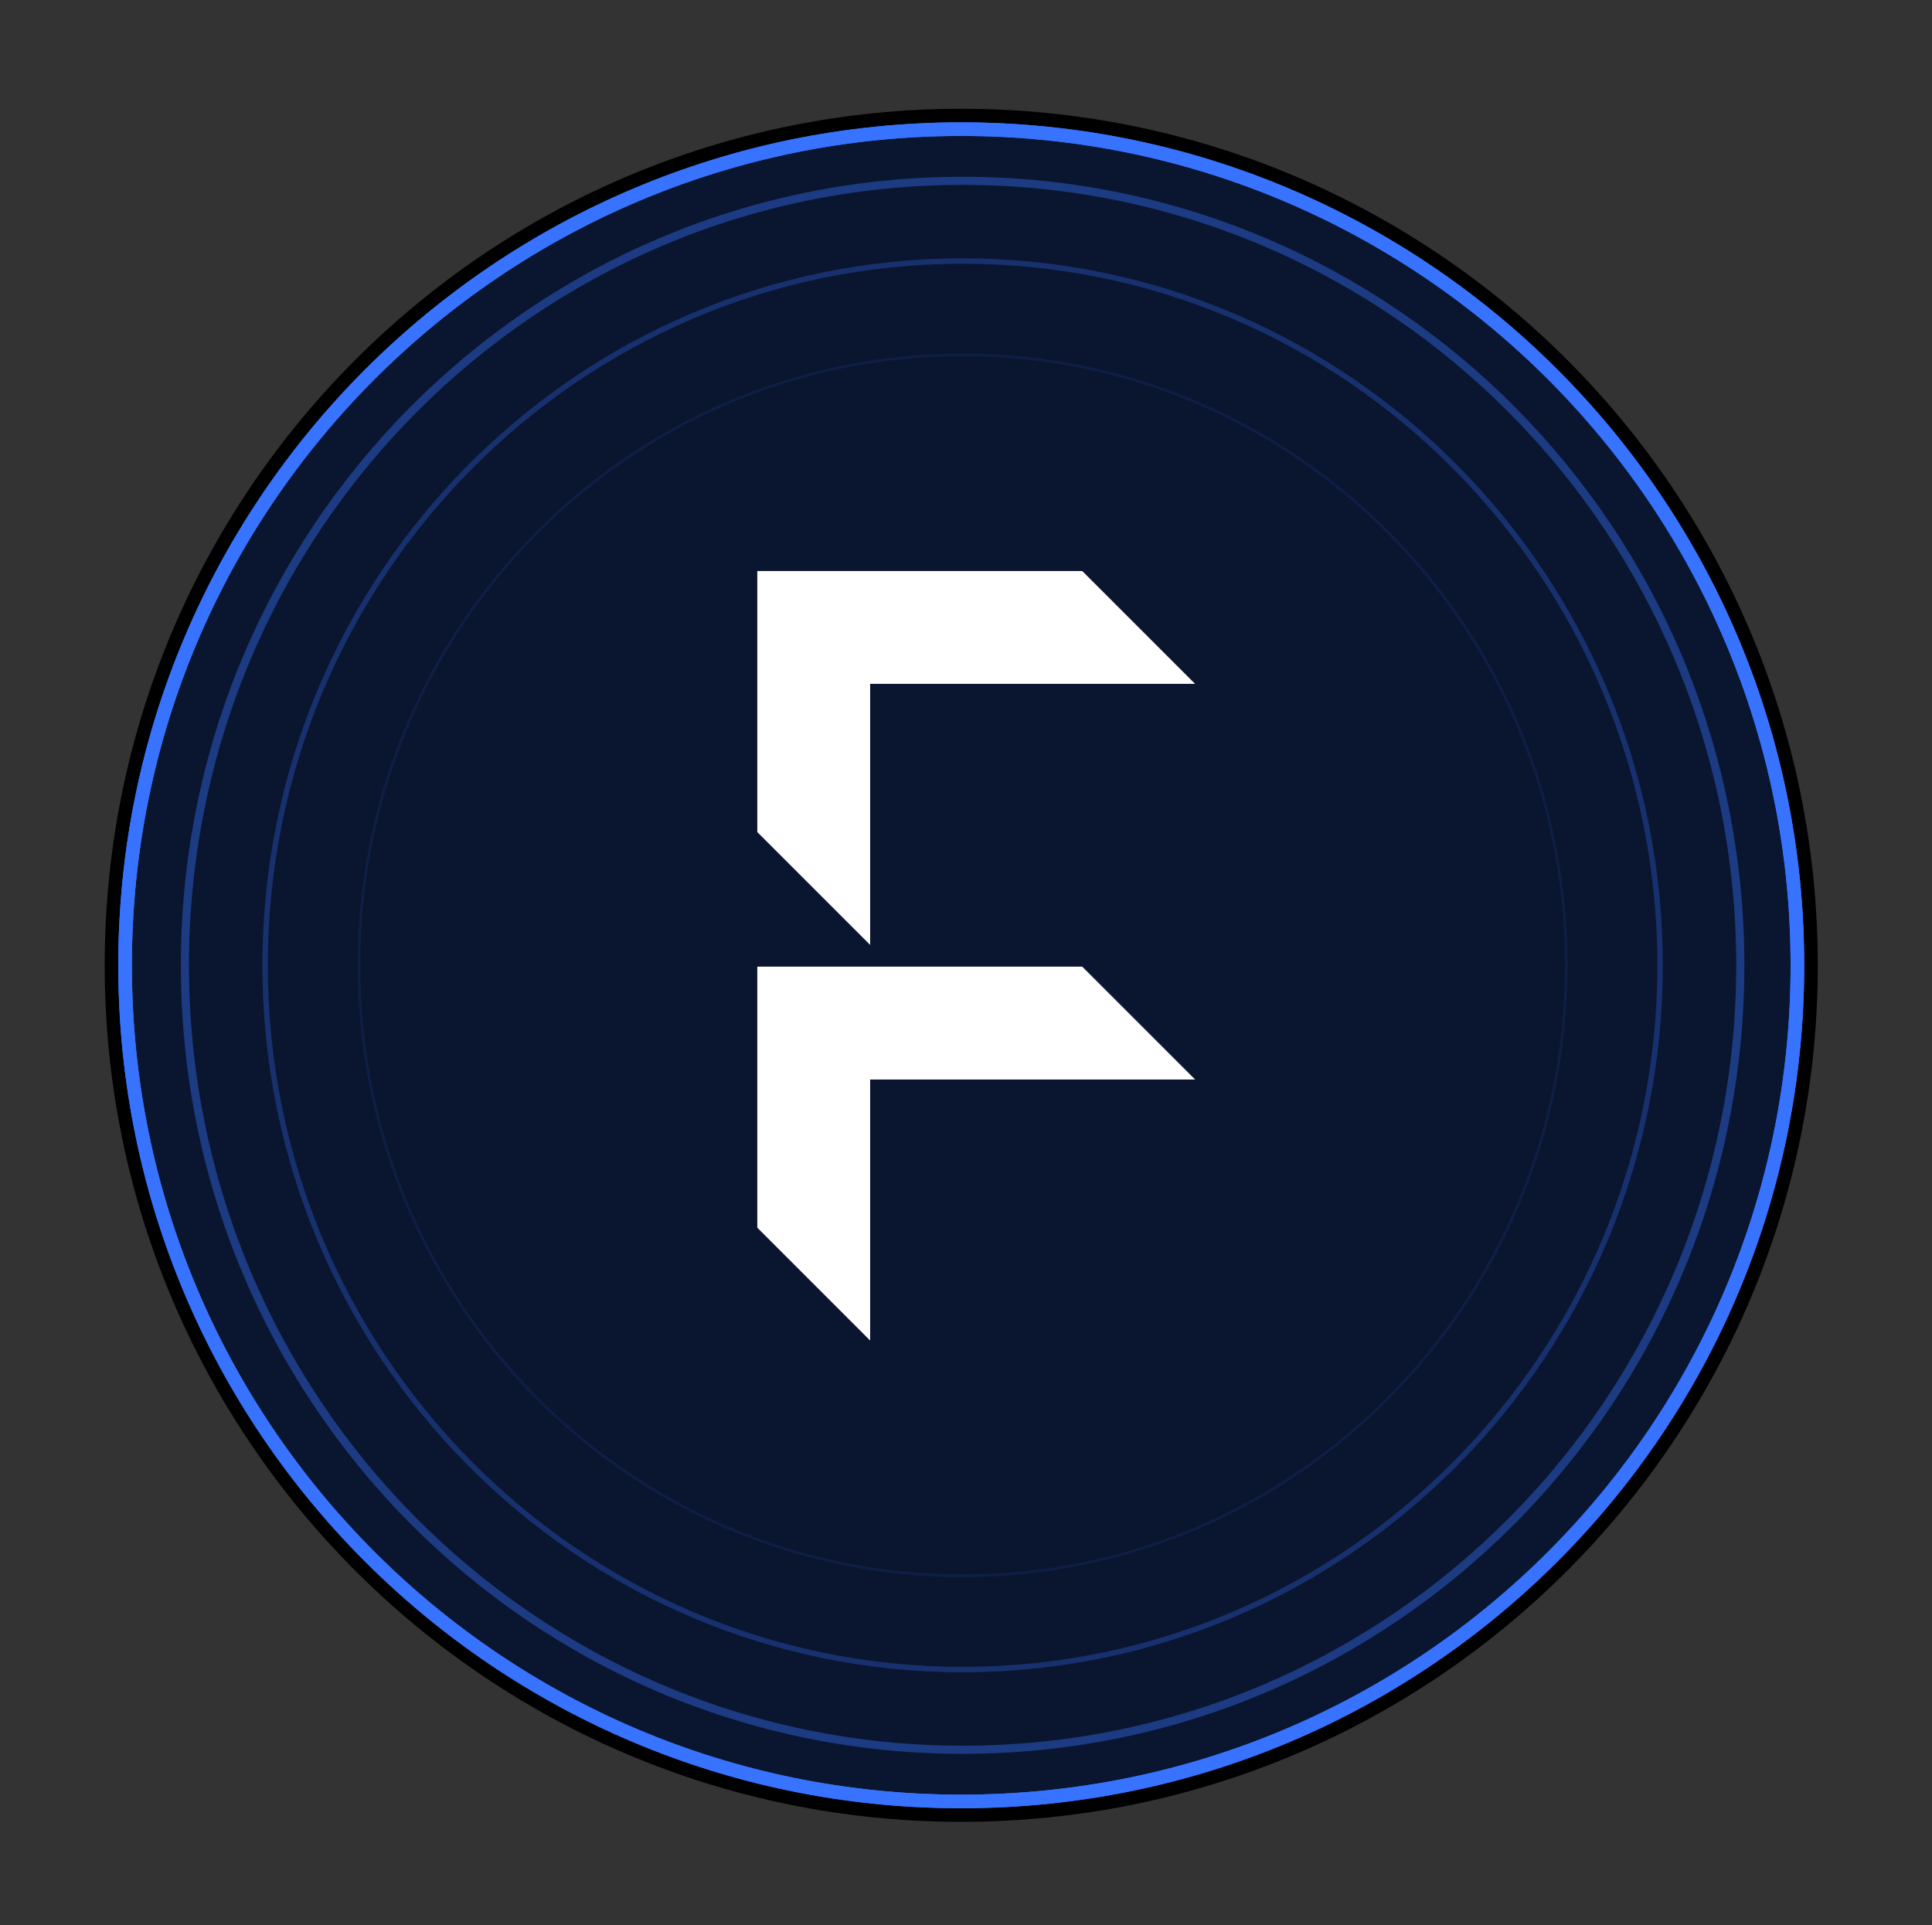 <?xml version="1.0" encoding="UTF-8"?>
<svg id="Layer_1" xmlns="http://www.w3.org/2000/svg" xmlns:xlink="http://www.w3.org/1999/xlink" version="1.1" viewBox="0 0 142.1 141.6">
  <rect x="0" y="0" width="142.1" height="141.6" fill="#333333" stroke="none"/>
  <!-- Generator: Adobe Illustrator 29.2.1, SVG Export Plug-In . SVG Version: 2.1.0 Build 116)  -->
  <defs>
    <style>
      .st0, .st1, .st2, .st3, .st4 {
        fill: none;
      }

      .st1 {
        stroke-opacity: .1;
        stroke-width: .2px;
      }

      .st1, .st2, .st3, .st4 {
        stroke: #3773ff;
      }

      .st5 {
        fill: #fff;
      }

      .st3 {
        stroke-opacity: .3;
        stroke-width: .4px;
      }

      .st4 {
        stroke-opacity: .4;
        stroke-width: .6px;
      }

      .st6 {
        fill: #3773ff;
        fill-opacity: .1;
      }
    </style>
  </defs>
  <rect class="st0" x="7.7" y="8" width="126" height="126"/>
  <g>
    <path d="M133.7,71c0-34.8-28.2-63-63-63S7.7,36.2,7.7,71s28.2,63,63,63,63-28.2,63-63Z"/>
    <path class="st6" d="M70.7,133c34.2,0,62-27.8,62-62S104.9,9,70.7,9,8.7,36.8,8.7,71s27.8,62,62,62Z"/>
    <path class="st2" d="M70.7,132.5c34,0,61.5-27.5,61.5-61.5S104.6,9.5,70.7,9.5,9.2,37,9.2,71s27.5,61.5,61.5,61.5Z"/>
    <path class="st6" d="M70.7,133c34.2,0,62-27.8,62-62S104.9,9,70.7,9,8.7,36.8,8.7,71s27.8,62,62,62Z"/>
    <path class="st2" d="M70.7,132.5c34,0,61.5-27.5,61.5-61.5S104.6,9.5,70.7,9.5,9.2,37,9.2,71s27.5,61.5,61.5,61.5Z"/>
    <path class="st4" d="M128,71c0,31.9-25.6,57.7-57.2,57.7S13.6,102.9,13.6,71,39.2,13.3,70.8,13.3s57.2,25.8,57.2,57.7Z"/>
    <path class="st3" d="M122.1,71c0,28.6-23,51.8-51.3,51.8s-51.3-23.2-51.3-51.8,23-51.8,51.3-51.8,51.3,23.2,51.3,51.8Z"/>
    <path class="st1" d="M115.2,71c0,24.8-19.9,44.9-44.4,44.9s-44.4-20.1-44.4-44.9,19.9-44.9,44.4-44.9,44.4,20.1,44.4,44.9Z"/>
    <path class="st5" d="M79.6,42l8.3,8.3h-23.9v19.2l-8.3-8.3v-19.2h23.9Z"/>
    <path class="st5" d="M79.6,71.1l8.3,8.3h-23.9v19.2l-8.3-8.3v-19.2s23.9,0,23.9,0Z"/>
  </g>
</svg>